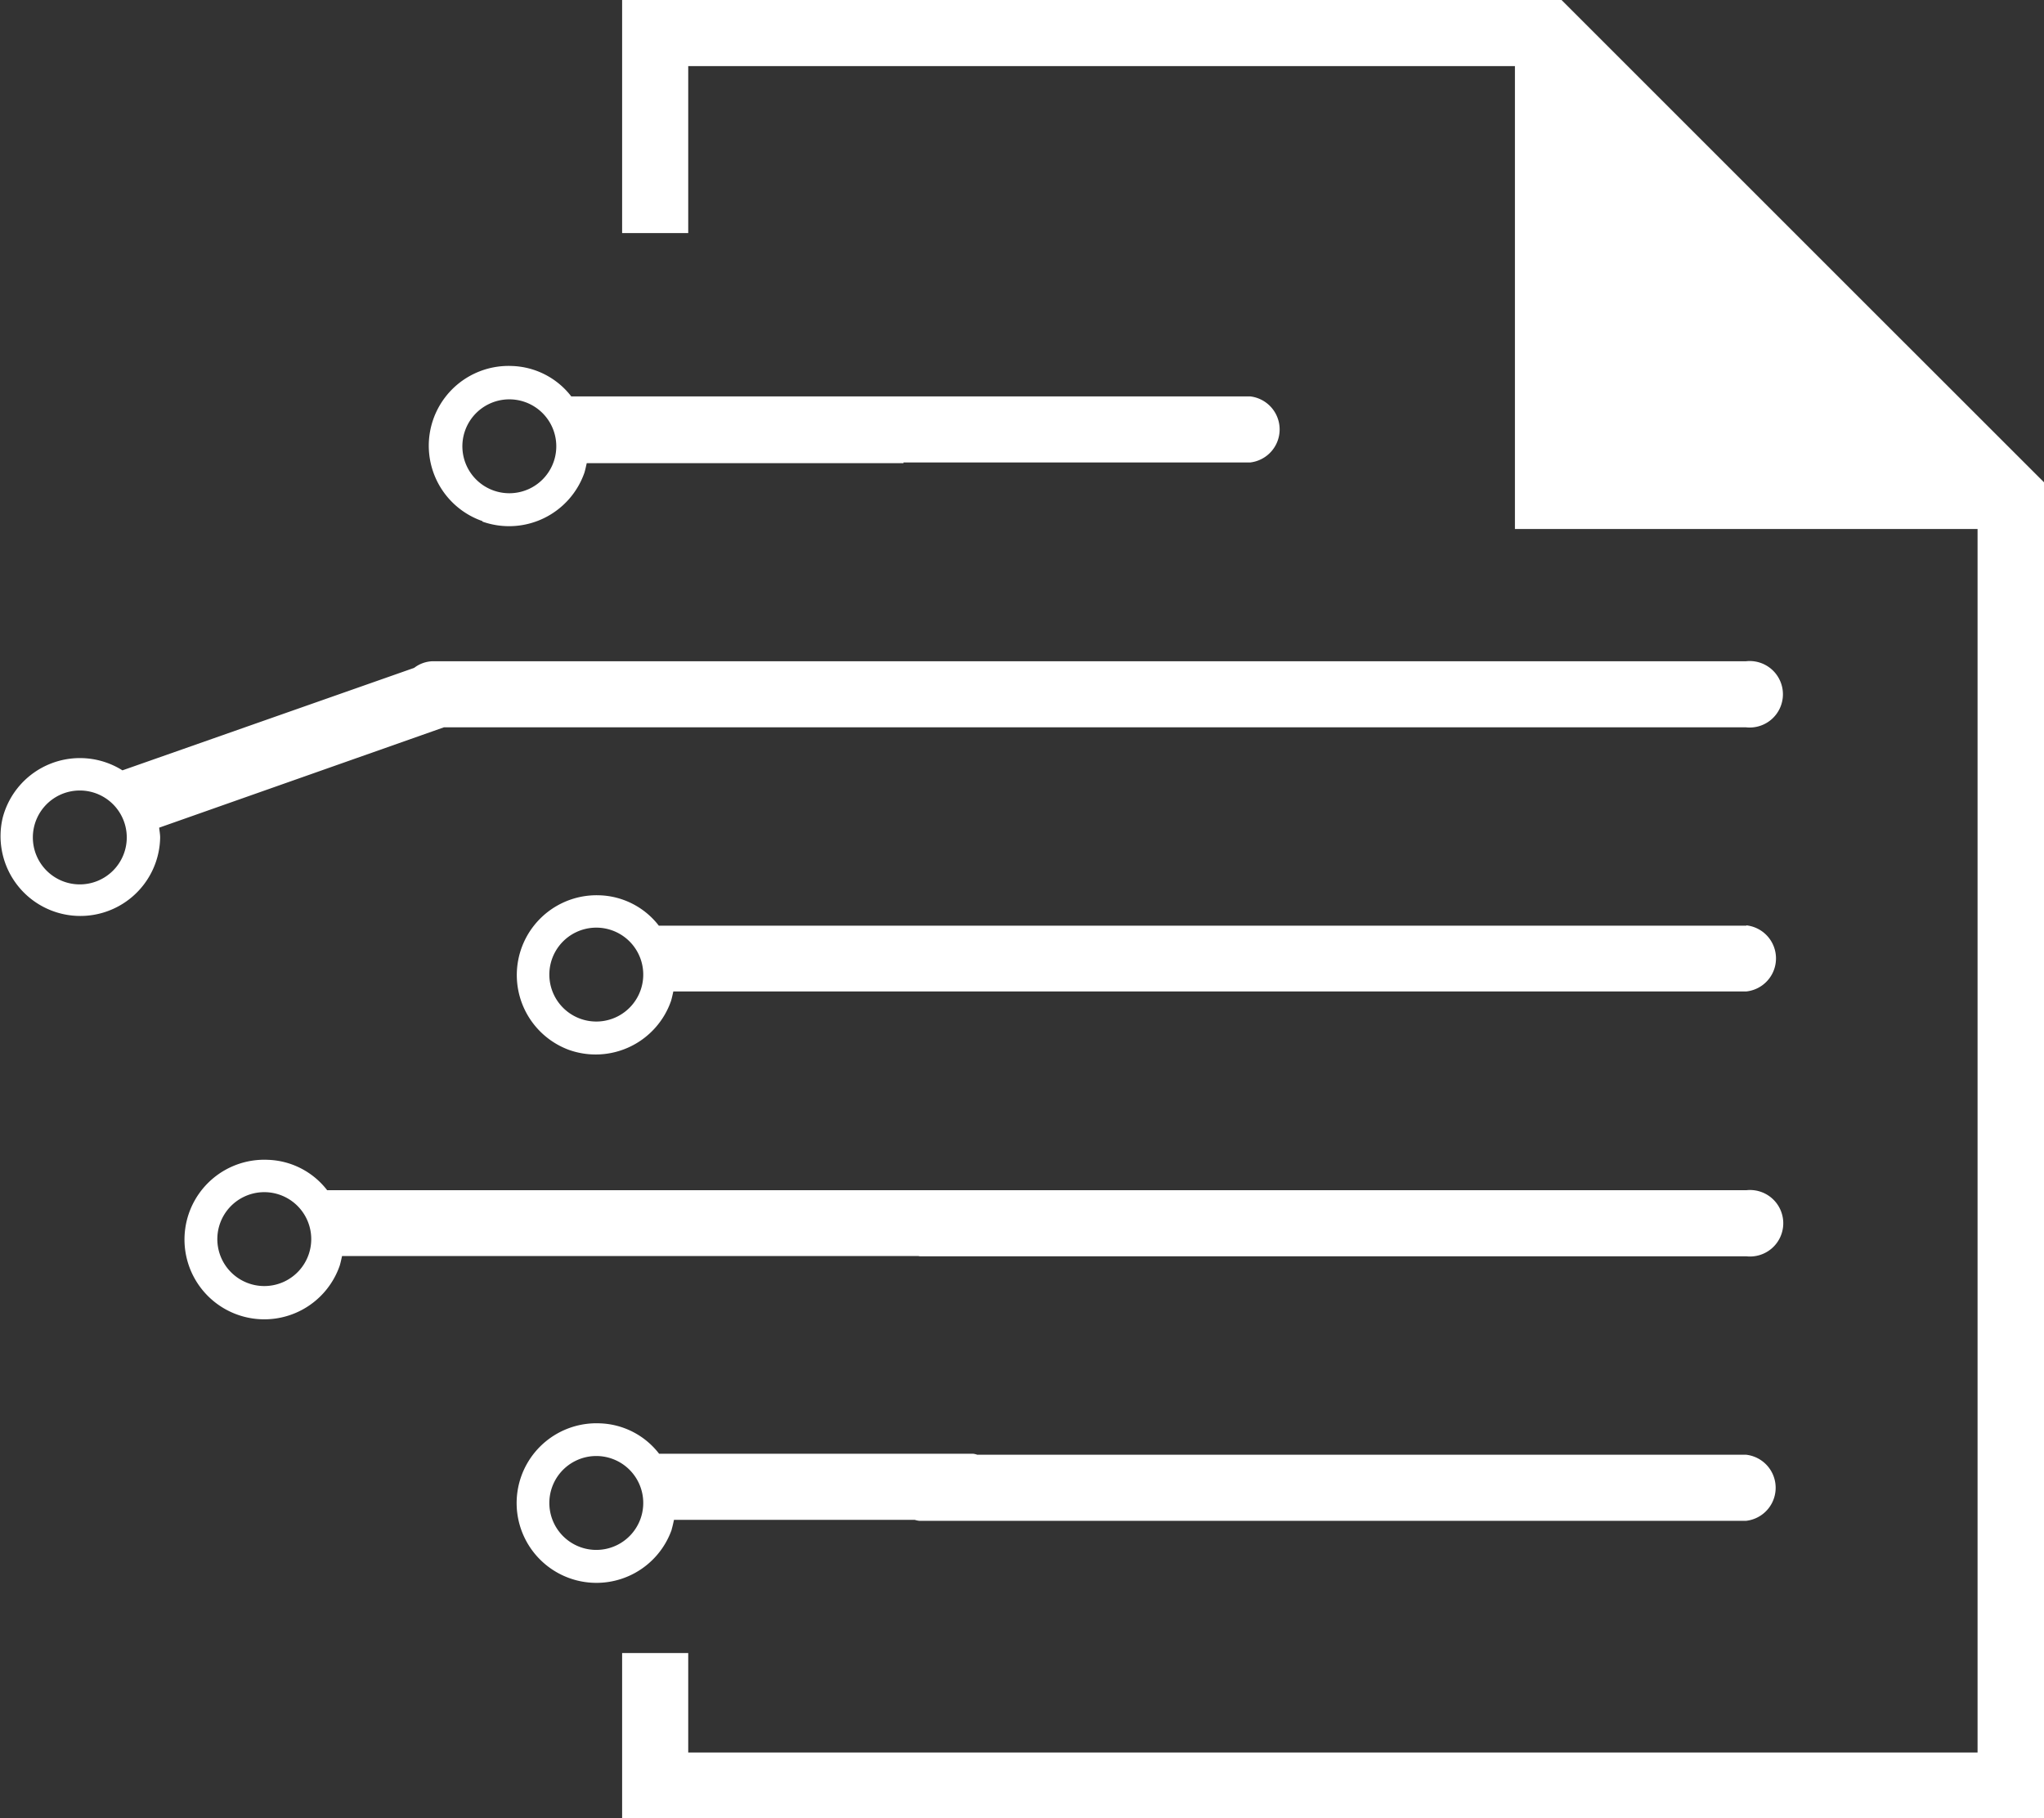 <svg xmlns="http://www.w3.org/2000/svg" width="30.733" height="27.345" viewBox="0 0 30.733 27.345">
  <rect x="0" y="0" width="30.733" height="27.345" fill="#333333" stroke="none"/>
  <g id="Group_1068" data-name="Group 1068" transform="translate(-0.006)">
    <path id="Path_1158" data-name="Path 1158" d="M34.11,27.531H22.476l-4.718,0a1.172,1.172,0,0,0-.89-.457A1.2,1.2,0,0,0,16.41,29.4a1.2,1.2,0,0,0,1.531-.736c.015-.05.025-.1.035-.144l3.694,0H34.11a.5.5,0,0,0,0-.994ZM17.484,28.5a.706.706,0,1,1-.433-.9A.706.706,0,0,1,17.484,28.5Z" transform="translate(-7.846 -13.61)" fill="#fff"/>
    <path id="Path_1159" data-name="Path 1159" d="M16.642,36.525H29.072a.5.5,0,1,0,0-.994H17.592s-.01,0-.015,0H7.733a1.172,1.172,0,0,0-.89-.457,1.2,1.2,0,1,0,1.079,1.591c.015-.05.025-.1.035-.144l8.661,0A.1.1,0,0,1,16.642,36.525ZM7.454,36.5a.706.706,0,1,1-.433-.9A.706.706,0,0,1,7.454,36.5Z" transform="translate(-2.808 -17.632)" fill="#fff"/>
    <path id="Path_1160" data-name="Path 1160" d="M37.713,4.768l-.994-.994L32.945,0H18.82V3.505h.994V.994H32.244V7.955H39.2v18.4H19.814V24.859H18.82v2.486H40.2V7.254Z" transform="translate(-9.46)" fill="#fff"/>
    <path id="Path_1161" data-name="Path 1161" d="M6.68,20.994H26.259a.5.5,0,1,0,0-.994H6.516a.478.478,0,0,0-.283.1L1.847,21.641a1.2,1.2,0,0,0-1.8.711,1.2,1.2,0,1,0,2.367.3c0-.05-.01-.1-.015-.149ZM1.206,23.356a.706.706,0,1,1,.706-.706A.706.706,0,0,1,1.206,23.356Z" transform="translate(0 -10.056)" fill="#fff"/>
    <path id="Path_1162" data-name="Path 1162" d="M13.787,13.42a1.2,1.2,0,0,0,1.531-.736c.015-.05.025-.1.035-.144l4.763,0v-.01h5.21a.5.5,0,0,0,0-.994h-9.5c-.01,0-.02,0-.035,0h-.671a1.172,1.172,0,0,0-.89-.457,1.2,1.2,0,0,0-.447,2.332Zm-.264-1.367a.706.706,0,1,1,.433.9A.706.706,0,0,1,13.523,12.053Z" transform="translate(-6.525 -5.575)" fill="#fff"/>
    <path id="Path_1163" data-name="Path 1163" d="M17.956,44.645c.015-.05.025-.1.035-.144l3.619,0a.348.348,0,0,0,.07.015H34.11a.5.5,0,0,0,0-.994H22.55a.247.247,0,0,0-.065-.015l-4.718,0a1.172,1.172,0,0,0-.89-.457,1.2,1.2,0,1,0,1.079,1.6Zm-.467-.164a.706.706,0,1,1-.433-.9A.706.706,0,0,1,17.489,44.481Z" transform="translate(-7.851 -21.645)" fill="#fff"/>
  </g>
</svg>
